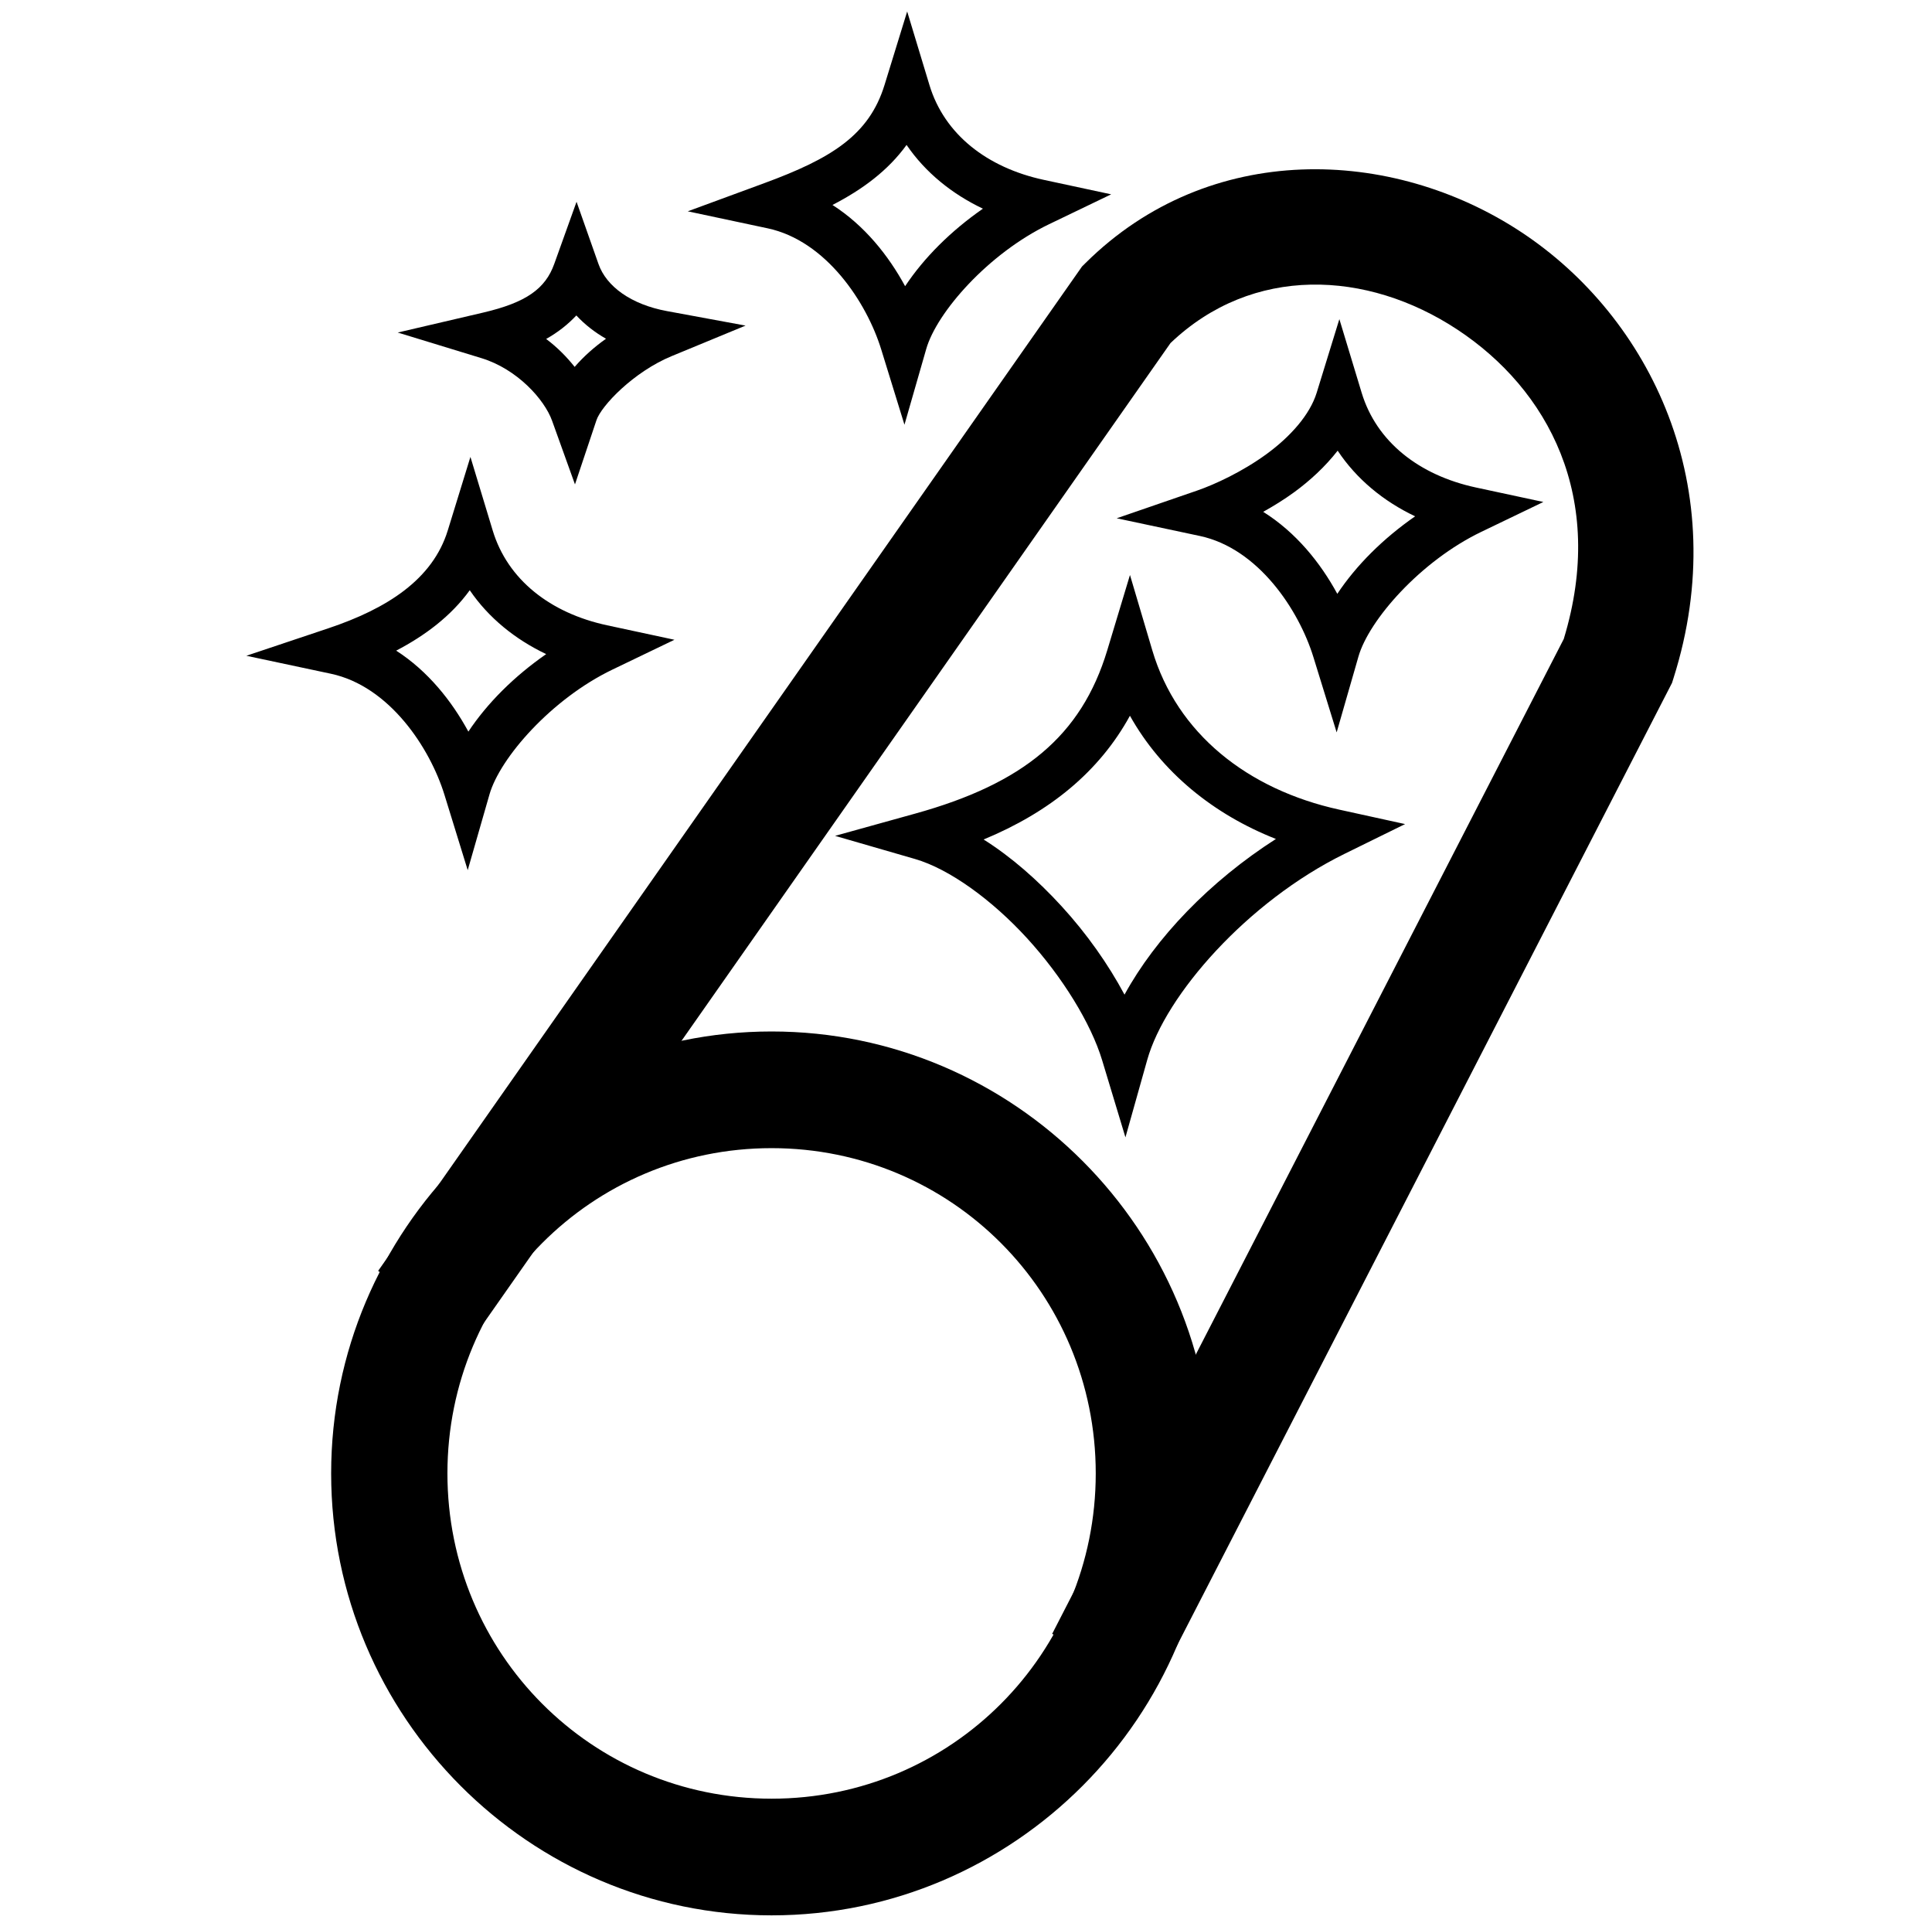 <?xml version="1.0" encoding="UTF-8" standalone="no"?>
<svg
   xmlns:dc="http://purl.org/dc/elements/1.1/"
   xmlns:cc="http://creativecommons.org/ns#"
   xmlns:rdf="http://www.w3.org/1999/02/22-rdf-syntax-ns#"
   xmlns:svg="http://www.w3.org/2000/svg"
   xmlns="http://www.w3.org/2000/svg"
   xmlns:sodipodi="http://sodipodi.sourceforge.net/DTD/sodipodi-0.dtd"
   xmlns:inkscape="http://www.inkscape.org/namespaces/inkscape"
   width="740.02"
   height="739"
   version="1.1"
   id="svg4"
   sodipodi:docname="surface.svg"
   inkscape:version="0.92.5 (2060ec1f9f, 2020-04-08)">
  <defs
     id="defs8" />
  <sodipodi:namedview
     pagecolor="#ffffff"
     bordercolor="#666666"
     borderopacity="1"
     objecttolerance="10"
     gridtolerance="10"
     guidetolerance="10"
     inkscape:pageopacity="0"
     inkscape:pageshadow="2"
     inkscape:window-width="1920"
     inkscape:window-height="1028"
     id="namedview6"
     showgrid="false"
     inkscape:zoom="0.90325956"
     inkscape:cx="283.06046"
     inkscape:cy="370.6354"
     inkscape:window-x="0"
     inkscape:window-y="0"
     inkscape:window-maximized="1"
     inkscape:current-layer="svg4" />
  <path
     style="color:#000000;font-style:normal;font-variant:normal;font-weight:normal;font-stretch:normal;font-size:medium;line-height:normal;font-family:sans-serif;font-variant-ligatures:normal;font-variant-position:normal;font-variant-caps:normal;font-variant-numeric:normal;font-variant-alternates:normal;font-feature-settings:normal;text-indent:0;text-align:start;text-decoration:none;text-decoration-line:none;text-decoration-style:solid;text-decoration-color:#000000;letter-spacing:normal;word-spacing:normal;text-transform:none;writing-mode:lr-tb;direction:ltr;text-orientation:mixed;dominant-baseline:auto;baseline-shift:baseline;text-anchor:start;white-space:normal;shape-padding:0;clip-rule:nonzero;display:inline;overflow:visible;visibility:visible;opacity:1;isolation:auto;mix-blend-mode:normal;color-interpolation:sRGB;color-interpolation-filters:linearRGB;solid-color:#000000;solid-opacity:1;vector-effect:none;fill:#000000;fill-opacity:1;fill-rule:nonzero;stroke:none;stroke-width:44.609;stroke-linecap:butt;stroke-linejoin:miter;stroke-miterlimit:4;stroke-dasharray:none;stroke-dashoffset:0;stroke-opacity:1;color-rendering:auto;image-rendering:auto;shape-rendering:auto;text-rendering:auto;enable-background:accumulate"
     d="m 295.541,395.024 c -92.907,0 -168.7,76.041 -168.7,169.25 0,93.209 75.792,169.25 168.7,169.25 92.907,0 168.702,-76.041 168.702,-169.25 0,-93.209 -75.795,-169.25 -168.702,-169.25 z m 0,44.681 c 68.838,0 124.165,55.507 124.165,124.569 0,69.062 -55.327,124.569 -124.165,124.569 -68.838,0 -124.163,-55.507 -124.163,-124.569 0,-69.062 55.325,-124.569 124.163,-124.569 z"
     id="path12"
     inkscape:connector-curvature="0" />
  <path
     style="color:#000000;font-style:normal;font-variant:normal;font-weight:normal;font-stretch:normal;font-size:medium;line-height:normal;font-family:sans-serif;font-variant-ligatures:normal;font-variant-position:normal;font-variant-caps:normal;font-variant-numeric:normal;font-variant-alternates:normal;font-feature-settings:normal;text-indent:0;text-align:start;text-decoration:none;text-decoration-line:none;text-decoration-style:solid;text-decoration-color:#000000;letter-spacing:normal;word-spacing:normal;text-transform:none;writing-mode:lr-tb;direction:ltr;text-orientation:mixed;dominant-baseline:auto;baseline-shift:baseline;text-anchor:start;white-space:normal;shape-padding:0;clip-rule:nonzero;display:inline;overflow:visible;visibility:visible;opacity:1;isolation:auto;mix-blend-mode:normal;color-interpolation:sRGB;color-interpolation-filters:linearRGB;solid-color:#000000;solid-opacity:1;vector-effect:none;fill:#000000;fill-opacity:1;fill-rule:nonzero;stroke:none;stroke-width:44.609;stroke-linecap:butt;stroke-linejoin:miter;stroke-miterlimit:4;stroke-dasharray:none;stroke-dashoffset:0;stroke-opacity:1;color-rendering:auto;image-rendering:auto;shape-rendering:auto;text-rendering:auto;enable-background:accumulate"
     d="m 498.445,64.922 c -29.574,1.17 -58.876,12.282 -82.567,35.725 l -1.427,1.412 L 144.838,486.714 181.27,512.415 448.344,131.383 c 31.404,-29.965 75.262,-27.978 109.832,-5.188 34.68,22.862 57.314,64.262 40.796,118.519 l -195.963,381.021 39.578,20.488 197.853,-384.69 0.57,-1.804 C 664.091,186.799 632.176,121.513 582.634,88.853 557.863,72.523 528.019,63.752 498.445,64.922 Z"
     id="path822"
     inkscape:connector-curvature="0" />
  <path
     style="color:#000000;font-style:normal;font-variant:normal;font-weight:normal;font-stretch:normal;font-size:medium;line-height:normal;font-family:sans-serif;font-variant-ligatures:normal;font-variant-position:normal;font-variant-caps:normal;font-variant-numeric:normal;font-variant-alternates:normal;font-feature-settings:normal;text-indent:0;text-align:start;text-decoration:none;text-decoration-line:none;text-decoration-style:solid;text-decoration-color:#000000;letter-spacing:normal;word-spacing:normal;text-transform:none;writing-mode:lr-tb;direction:ltr;text-orientation:mixed;dominant-baseline:auto;baseline-shift:baseline;text-anchor:start;white-space:normal;shape-padding:0;clip-rule:nonzero;display:inline;overflow:visible;visibility:visible;opacity:1;isolation:auto;mix-blend-mode:normal;color-interpolation:sRGB;color-interpolation-filters:linearRGB;solid-color:#000000;solid-opacity:1;vector-effect:none;fill:#000000;fill-opacity:1;fill-rule:nonzero;stroke:none;stroke-width:18.03;stroke-linecap:butt;stroke-linejoin:miter;stroke-miterlimit:4;stroke-dasharray:none;stroke-dashoffset:0;stroke-opacity:1;color-rendering:auto;image-rendering:auto;shape-rendering:auto;text-rendering:auto;enable-background:accumulate"
     d="m 432.817,220.202 -8.692,28.807 c -9.936,32.93 -32.3,51.119 -73.57,62.576 l -30.697,8.522 30.601,8.856 c 13.127,3.799 29.406,15.565 42.947,30.363 13.541,14.797 24.486,32.613 28.751,46.723 l 8.923,29.521 8.353,-29.689 c 6.962,-24.746 38.322,-60.576 75.575,-78.886 l 23.186,-11.397 -25.224,-5.533 c -35.124,-7.705 -62.161,-29.158 -71.602,-61.013 z m -0.015,53.912 c 12.175,21.71 32.046,37.777 55.912,47.181 -25.245,16.169 -46.011,37.759 -57.989,59.624 -6.27,-11.707 -14.462,-23.321 -24.058,-33.808 -9.126,-9.972 -19.257,-18.906 -29.91,-25.611 25.384,-10.516 44.3,-25.986 56.045,-47.387 z"
     id="path826"
     inkscape:connector-curvature="0" />
  <path
     style="color:#000000;font-style:normal;font-variant:normal;font-weight:normal;font-stretch:normal;font-size:medium;line-height:normal;font-family:sans-serif;font-variant-ligatures:normal;font-variant-position:normal;font-variant-caps:normal;font-variant-numeric:normal;font-variant-alternates:normal;font-feature-settings:normal;text-indent:0;text-align:start;text-decoration:none;text-decoration-line:none;text-decoration-style:solid;text-decoration-color:#000000;letter-spacing:normal;word-spacing:normal;text-transform:none;writing-mode:lr-tb;direction:ltr;text-orientation:mixed;dominant-baseline:auto;baseline-shift:baseline;text-anchor:start;white-space:normal;shape-padding:0;clip-rule:nonzero;display:inline;overflow:visible;visibility:visible;opacity:1;isolation:auto;mix-blend-mode:normal;color-interpolation:sRGB;color-interpolation-filters:linearRGB;solid-color:#000000;solid-opacity:1;vector-effect:none;fill:#000000;fill-opacity:1;fill-rule:nonzero;stroke:none;stroke-width:18.03;stroke-linecap:butt;stroke-linejoin:miter;stroke-miterlimit:4;stroke-dasharray:none;stroke-dashoffset:0;stroke-opacity:1;color-rendering:auto;image-rendering:auto;shape-rendering:auto;text-rendering:auto;enable-background:accumulate"
     d="m 513.02,122.218 -8.675,28.148 c -2.622,8.506 -10.106,16.875 -19.243,23.547 -9.137,6.672 -19.699,11.596 -26.589,13.969 l -30.78,10.603 31.835,6.772 c 22.376,4.76 37.926,28.308 43.506,46.379 l 8.907,28.844 8.34,-29.014 c 4.032,-14.029 23.783,-36.582 47.07,-47.786 l 23.769,-11.436 -25.778,-5.535 c -21.827,-4.687 -38.136,-17.51 -43.825,-36.301 z m -0.652,50.375 c 7.226,10.888 17.555,19.385 29.671,25.142 -12.244,8.495 -22.571,18.79 -29.806,29.689 -6.473,-11.916 -15.826,-23.536 -28.388,-31.406 3.937,-2.214 7.923,-4.636 11.85,-7.503 6.062,-4.427 11.857,-9.751 16.673,-15.922 z"
     id="path826-3"
     inkscape:connector-curvature="0" />
  <path
     style="color:#000000;font-style:normal;font-variant:normal;font-weight:normal;font-stretch:normal;font-size:medium;line-height:normal;font-family:sans-serif;font-variant-ligatures:normal;font-variant-position:normal;font-variant-caps:normal;font-variant-numeric:normal;font-variant-alternates:normal;font-feature-settings:normal;text-indent:0;text-align:start;text-decoration:none;text-decoration-line:none;text-decoration-style:solid;text-decoration-color:#000000;letter-spacing:normal;word-spacing:normal;text-transform:none;writing-mode:lr-tb;direction:ltr;text-orientation:mixed;dominant-baseline:auto;baseline-shift:baseline;text-anchor:start;white-space:normal;shape-padding:0;clip-rule:nonzero;display:inline;overflow:visible;visibility:visible;opacity:1;isolation:auto;mix-blend-mode:normal;color-interpolation:sRGB;color-interpolation-filters:linearRGB;solid-color:#000000;solid-opacity:1;vector-effect:none;fill:#000000;fill-opacity:1;fill-rule:nonzero;stroke:none;stroke-width:18.03;stroke-linecap:butt;stroke-linejoin:miter;stroke-miterlimit:4;stroke-dasharray:none;stroke-dashoffset:0;stroke-opacity:1;color-rendering:auto;image-rendering:auto;shape-rendering:auto;text-rendering:auto;enable-background:accumulate"
     d="m 180.189,174.984 -8.675,28.146 c -5.779,18.75 -23.187,29.935 -45.759,37.493 l -31.395,10.514 32.378,6.885 c 22.376,4.76 37.926,28.31 43.506,46.381 l 8.905,28.844 8.34,-29.014 c 4.032,-14.029 23.783,-36.585 47.07,-47.788 l 23.771,-11.434 -25.778,-5.537 c -21.827,-4.687 -38.138,-17.508 -43.828,-36.299 z m -0.259,51.054 c 7.204,10.576 17.401,18.821 29.275,24.463 -12.243,8.495 -22.57,18.789 -29.803,29.686 -6.353,-11.694 -15.437,-23.152 -27.648,-31.013 11.067,-5.779 21.008,-13.232 28.177,-23.137 z"
     id="path826-3-6"
     inkscape:connector-curvature="0" />
  <path
     style="color:#000000;font-style:normal;font-variant:normal;font-weight:normal;font-stretch:normal;font-size:medium;line-height:normal;font-family:sans-serif;font-variant-ligatures:normal;font-variant-position:normal;font-variant-caps:normal;font-variant-numeric:normal;font-variant-alternates:normal;font-feature-settings:normal;text-indent:0;text-align:start;text-decoration:none;text-decoration-line:none;text-decoration-style:solid;text-decoration-color:#000000;letter-spacing:normal;word-spacing:normal;text-transform:none;writing-mode:lr-tb;direction:ltr;text-orientation:mixed;dominant-baseline:auto;baseline-shift:baseline;text-anchor:start;white-space:normal;shape-padding:0;clip-rule:nonzero;display:inline;overflow:visible;visibility:visible;opacity:1;isolation:auto;mix-blend-mode:normal;color-interpolation:sRGB;color-interpolation-filters:linearRGB;solid-color:#000000;solid-opacity:1;vector-effect:none;fill:#000000;fill-opacity:1;fill-rule:nonzero;stroke:none;stroke-width:18.03;stroke-linecap:butt;stroke-linejoin:miter;stroke-miterlimit:4;stroke-dasharray:none;stroke-dashoffset:0;stroke-opacity:1;color-rendering:auto;image-rendering:auto;shape-rendering:auto;text-rendering:auto;enable-background:accumulate"
     d="M 347.478,4.397 338.803,32.546 C 332.875,51.778 318.414,60.701 292.794,70.125 l -29.364,10.804 30.595,6.508 c 22.376,4.76 37.928,28.308 43.508,46.379 l 8.905,28.844 8.34,-29.014 c 4.032,-14.029 23.783,-36.582 47.07,-47.786 L 425.617,74.423 399.841,68.888 C 378.013,64.201 361.702,51.38 356.013,32.589 Z m -0.231,51.104 c 7.202,10.554 17.391,18.782 29.247,24.415 -12.243,8.495 -22.57,18.789 -29.803,29.686 -6.382,-11.747 -15.531,-23.245 -27.827,-31.109 11.571,-5.959 21.343,-13.251 28.383,-22.993 z"
     id="path826-3-7"
     inkscape:connector-curvature="0" />
  <path
     style="color:#000000;font-style:normal;font-variant:normal;font-weight:normal;font-stretch:normal;font-size:medium;line-height:normal;font-family:sans-serif;font-variant-ligatures:normal;font-variant-position:normal;font-variant-caps:normal;font-variant-numeric:normal;font-variant-alternates:normal;font-feature-settings:normal;text-indent:0;text-align:start;text-decoration:none;text-decoration-line:none;text-decoration-style:solid;text-decoration-color:#000000;letter-spacing:normal;word-spacing:normal;text-transform:none;writing-mode:lr-tb;direction:ltr;text-orientation:mixed;dominant-baseline:auto;baseline-shift:baseline;text-anchor:start;white-space:normal;shape-padding:0;clip-rule:nonzero;display:inline;overflow:visible;visibility:visible;opacity:1;isolation:auto;mix-blend-mode:normal;color-interpolation:sRGB;color-interpolation-filters:linearRGB;solid-color:#000000;solid-opacity:1;vector-effect:none;fill:#000000;fill-opacity:1;fill-rule:nonzero;stroke:none;stroke-width:18.03;stroke-linecap:butt;stroke-linejoin:miter;stroke-miterlimit:4;stroke-dasharray:none;stroke-dashoffset:0;stroke-opacity:1;color-rendering:auto;image-rendering:auto;shape-rendering:auto;text-rendering:auto;enable-background:accumulate"
     d="m 220.838,77.273 -8.544,23.8 c -3.39,9.443 -10.607,14.763 -27.294,18.656 l -32.661,7.621 32.074,9.811 c 13.702,4.192 24.123,15.824 27.05,23.962 l 8.77,24.389 8.227,-24.579 c 1.848,-5.519 14.175,-18.505 28.827,-24.557 l 28.285,-11.683 -30.086,-5.548 c -13.749,-2.535 -23.204,-9.416 -26.239,-18.023 z m -0.081,43.538 c 3.255,3.487 7.071,6.478 11.362,8.91 -4.592,3.261 -8.633,6.882 -12.006,10.789 -3.068,-3.868 -6.683,-7.516 -10.919,-10.701 4.459,-2.499 8.301,-5.521 11.563,-8.997 z"
     id="path826-3-5"
     inkscape:connector-curvature="0" />
</svg>
